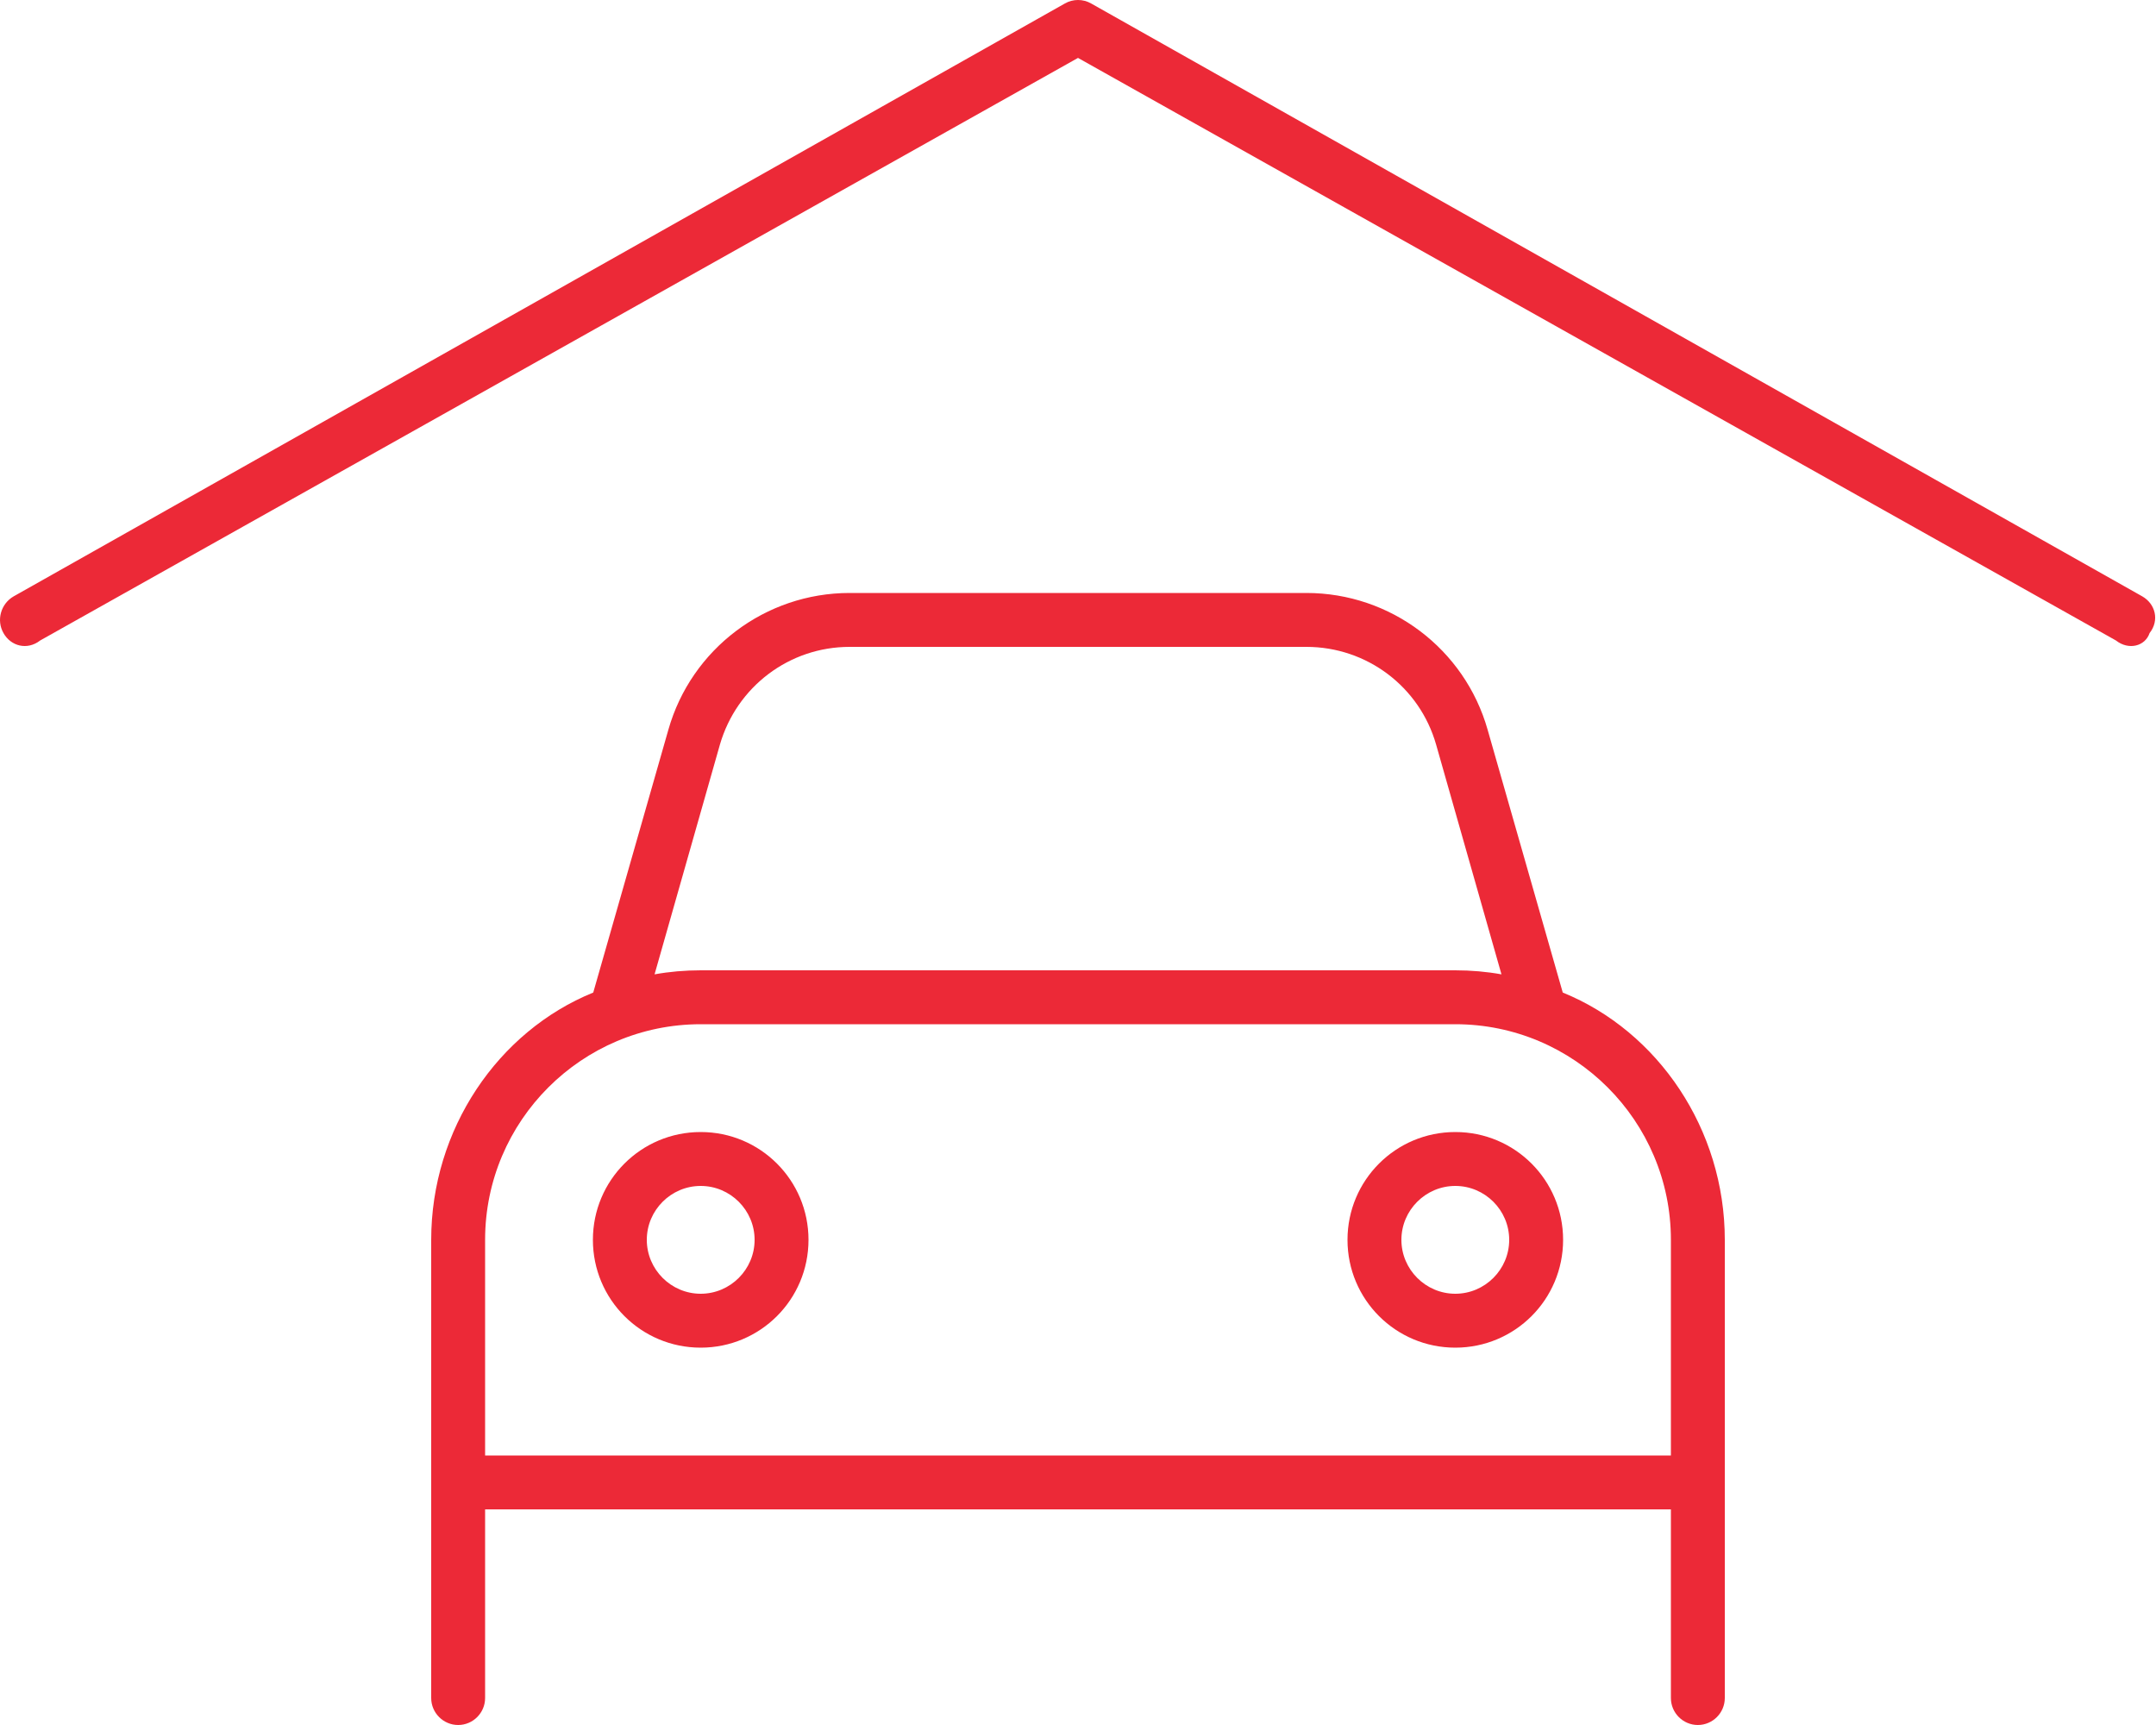 <svg width="70" height="56" viewBox="0 0 70 56" fill="none" xmlns="http://www.w3.org/2000/svg">
<path d="M69.552 19.359C69.978 19.6 70.121 20.136 69.792 20.552C69.65 20.978 69.114 21.12 68.699 20.792L35 1.88L1.305 20.792C0.884 21.12 0.351 20.978 0.113 20.552C-0.124 20.136 0.025 19.6 0.445 19.359L34.574 0.113C34.836 -0.038 35.164 -0.038 35.427 0.113L69.552 19.359ZM26.25 40.25C26.25 42.186 24.686 43.75 22.75 43.75C20.814 43.75 19.25 42.186 19.25 40.25C19.25 38.314 20.814 36.75 22.75 36.75C24.686 36.75 26.25 38.314 26.25 40.25ZM22.75 42C23.713 42 24.5 41.212 24.5 40.25C24.5 39.287 23.713 38.5 22.75 38.5C21.788 38.5 21 39.287 21 40.25C21 41.212 21.788 42 22.75 42ZM43.75 40.25C43.75 38.314 45.314 36.75 47.25 36.75C49.186 36.75 50.75 38.314 50.75 40.25C50.75 42.186 49.186 43.75 47.25 43.75C45.314 43.75 43.75 42.186 43.75 40.25ZM47.25 38.5C46.288 38.5 45.5 39.287 45.5 40.25C45.5 41.212 46.288 42 47.25 42C48.213 42 49 41.212 49 40.25C49 39.287 48.213 38.5 47.25 38.5ZM21.7 23.691C22.444 21.066 24.85 19.25 27.585 19.25H42.416C45.15 19.25 47.556 21.066 48.3 23.691L50.739 32.222C53.835 33.48 56 36.662 56 40.25V55.125C56 55.606 55.606 56 55.125 56C54.644 56 54.25 55.606 54.25 55.125V49H15.75V55.125C15.75 55.606 15.357 56 14.875 56C14.394 56 14 55.606 14 55.125V40.25C14 36.662 16.166 33.48 19.261 32.222L21.7 23.691ZM27.585 21C25.627 21 23.921 22.291 23.374 24.172L21.252 31.631C21.733 31.544 22.236 31.5 22.75 31.5H47.25C47.764 31.5 48.267 31.544 48.749 31.631L46.627 24.172C46.091 22.291 44.374 21 42.416 21H27.585ZM54.25 40.25C54.25 36.389 51.111 33.25 47.25 33.25H22.75C18.889 33.25 15.75 36.389 15.75 40.25V47.25H54.25V40.25Z" fill="#EC2937"/>
</svg>
